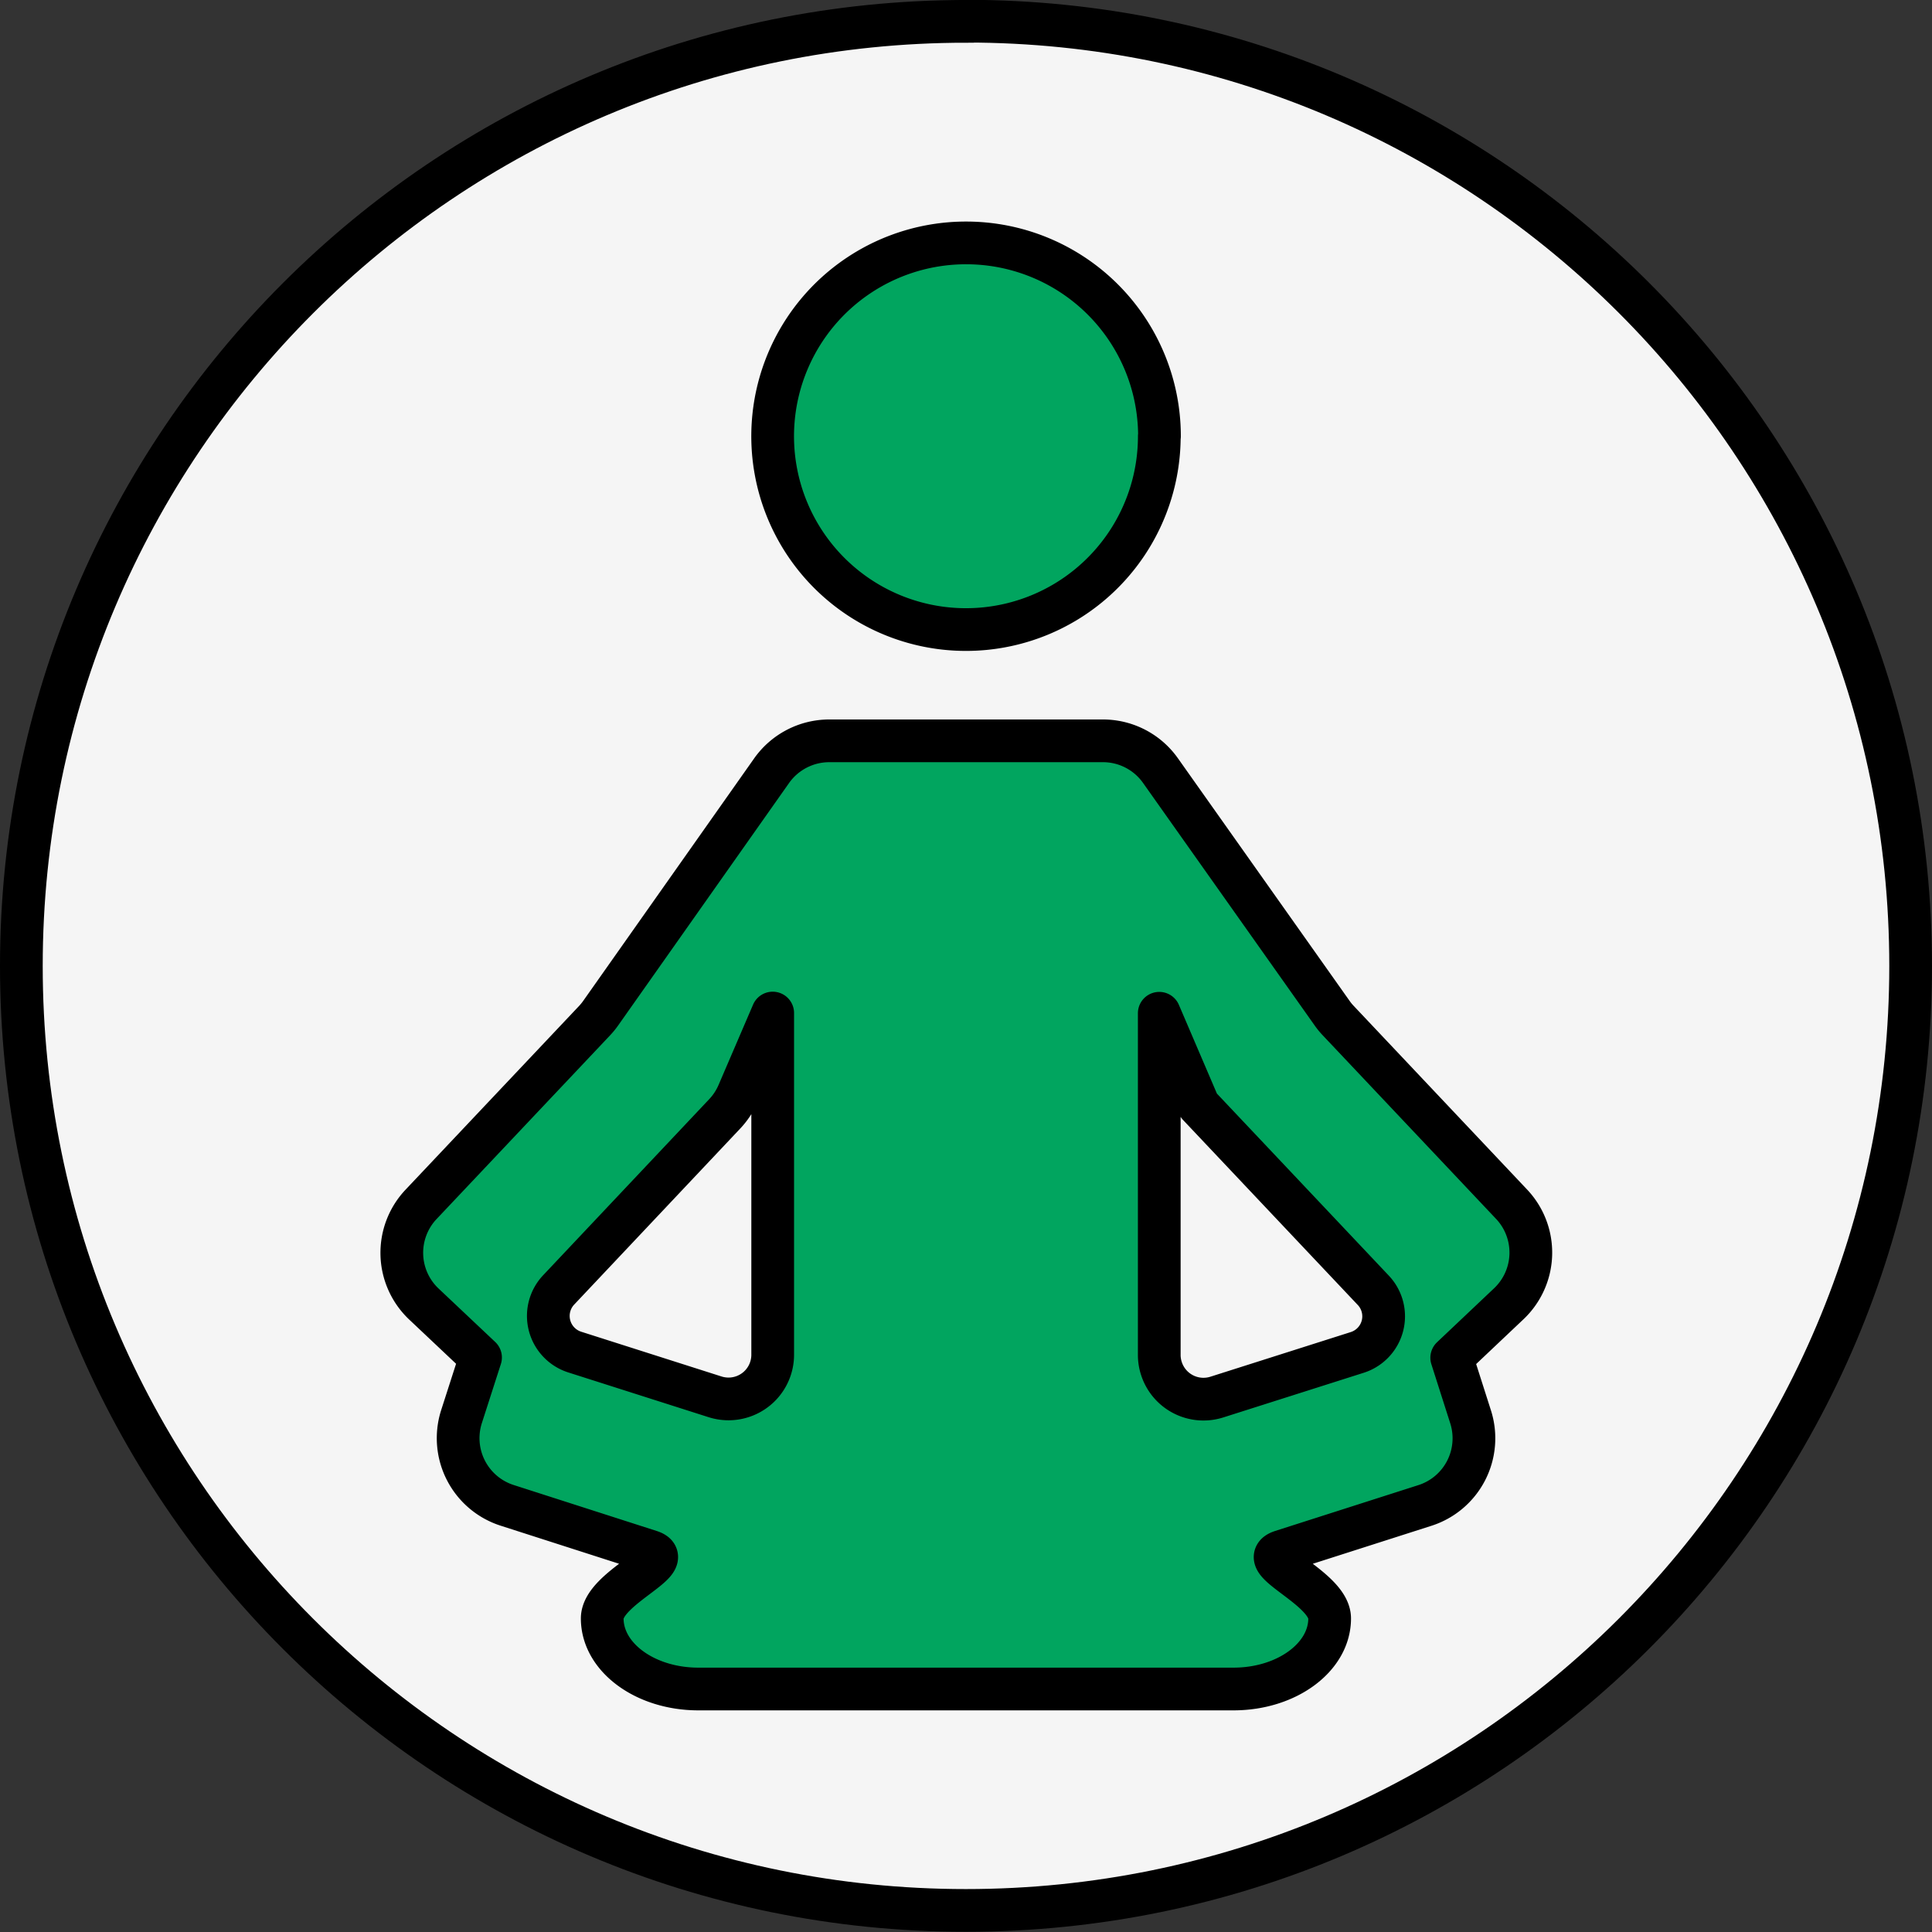 <svg id="Layer_1" data-name="Layer 1" xmlns="http://www.w3.org/2000/svg" viewBox="0 0 452.31 452.31"><rect x="0" y="0" width="452.31" height="452.31" fill="#333333" stroke="none"/><path id="Circle-2" d="M250,28.74c-122.14,0-221.17,99-221.2,221.11S127.78,471,249.92,471s221.17-99,221.19-221.11h0c0-122.13-98.94-221.16-221.06-221.19Z" transform="translate(-23.8 -23.74)" fill="#f5f5f5" stroke="#000" stroke-miterlimit="10" stroke-width="10"/><g id="Person"><path id="Head" d="M295.21,125.87A45.26,45.26,0,1,1,250,80.61a45.25,45.25,0,0,1,45.25,45.26Z" transform="translate(-23.8 -23.74)" fill="#01a55f" stroke="#000" stroke-linecap="round" stroke-linejoin="round" stroke-width="10"/><path id="Body" d="M282,197.18H217.93a16.54,16.54,0,0,0-13.49,7l-40,56.74a16.2,16.2,0,0,1-1.49,1.82l-40.61,43A16.51,16.51,0,0,0,123,329h0l13.3,12.55-4.46,13.86a16.52,16.52,0,0,0,10.68,20.75L176,386.92c6.84,2.2-11.21,8.54-11.21,15.72h0c0,9.12,10.07,16.52,22.5,16.52H312.58c12.43,0,22.51-7.4,22.51-16.52h0c0-7.18-18.06-13.52-11.22-15.72l33.52-10.73a16.51,16.51,0,0,0,10.7-20.74v0l-4.42-13.84L377,329a16.49,16.49,0,0,0,.69-23.33h0l-40.6-43a15.09,15.09,0,0,1-1.48-1.82L295.5,204.17A16.48,16.48,0,0,0,282,197.18ZM204.7,260.91v80a10.34,10.34,0,0,1-10.34,10.34,10.52,10.52,0,0,1-3.15-.49l-32.89-10.49a8.88,8.88,0,0,1-3.75-14.52l38.88-41.22a16.45,16.45,0,0,0,3.18-4.84Zm104,89.9a10.34,10.34,0,0,1-13-6.7,10.22,10.22,0,0,1-.5-3.15v-80l9.12,21.29.08.25,40.92,43.33a8.87,8.87,0,0,1-3.73,14.52Z" transform="translate(-23.8 -23.74)" fill="#01a55f" stroke="#000" stroke-linecap="round" stroke-linejoin="round" stroke-width="10"/></g></svg>